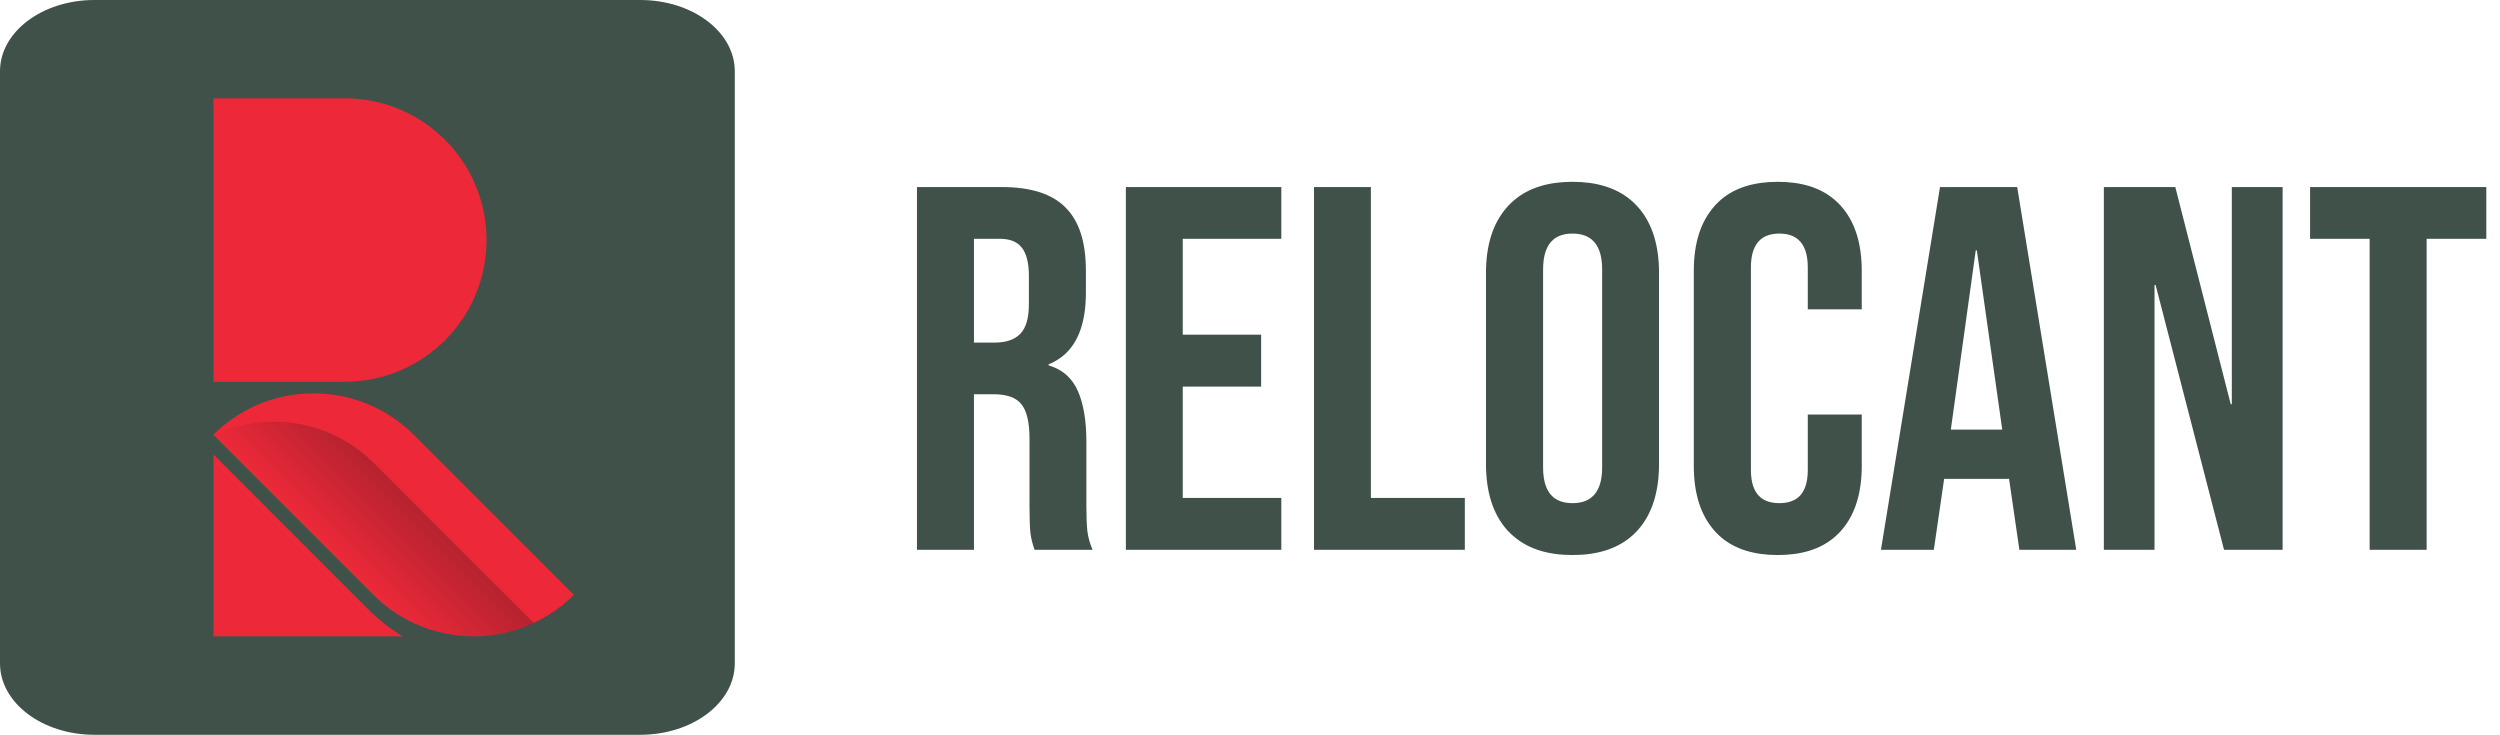 <svg width="205.707" height="60.464" viewBox="0 0 205.707 60.464" fill="none" xmlns="http://www.w3.org/2000/svg" xmlns:xlink="http://www.w3.org/1999/xlink">
	<desc>
			Created with Pixso.
	</desc>
	<defs>
		<linearGradient x1="28.811" y1="47.024" x2="37.052" y2="38.783" id="paint_linear_1_1927_0" gradientUnits="userSpaceOnUse">
			<stop stop-color="#ED2939"/>
			<stop offset="1" stop-color="#991F29"/>
		</linearGradient>
	</defs>
	<path d="M7.77 0L52.68 0C56.98 0 60.46 2.62 60.46 5.86L60.46 54.59C60.46 57.83 56.98 60.46 52.68 60.46L7.77 60.46C3.48 60.46 0 57.83 0 54.59L0 5.86C0 2.62 3.48 0 7.77 0Z" fill="#405149" fill-opacity="1" fill-rule="evenodd"/>
	<path d="M33.14 52.36L17.57 52.36L17.57 37.4L30.35 50.19C31.21 51.04 32.14 51.77 33.14 52.36L33.14 52.36Z" fill="#ED2939" fill-opacity="1" fill-rule="evenodd"/>
	<path d="M38.98 52.36C35.99 52.36 33.01 51.22 30.73 48.95L17.57 35.79L17.57 35.79L17.57 35.78C19.84 33.51 22.83 32.37 25.81 32.37C28.8 32.37 31.78 33.51 34.05 35.78L47.22 48.94C47.21 48.95 47.21 48.96 47.2 48.96C47.2 48.96 47.2 48.96 47.2 48.96C47.2 48.96 47.2 48.96 47.2 48.96L47.2 48.96C47.2 48.97 47.19 48.97 47.19 48.97L47.19 48.98L47.19 48.98L47.19 48.98L47.18 48.98C47.18 48.98 47.18 48.98 47.17 48.98C47.17 48.99 47.17 48.99 47.17 48.99C47.17 48.99 47.17 48.99 47.17 48.99L47.17 48.99C46.85 49.31 46.52 49.6 46.18 49.86C46.52 49.6 46.85 49.31 47.17 48.99C44.9 51.24 41.94 52.36 38.98 52.36L38.98 52.36ZM26.26 35.3C27.9 35.86 29.44 36.79 30.75 38.1L38.26 45.61L30.75 38.09C29.44 36.79 27.9 35.86 26.26 35.3ZM43.91 51.25L43.91 51.25L43.93 51.24L43.91 51.25Z" fill="url(#paint_linear_1_1927_0)" fill-opacity="1" fill-rule="evenodd"/>
	<path d="M17.57 19.75L17.57 31.41L28.37 31.41C34.81 31.41 40.03 26.19 40.03 19.75C40.03 13.31 34.81 8.09 28.37 8.09L17.57 8.09L17.57 19.75Z" fill="#ED2939" fill-opacity="1" fill-rule="evenodd"/>
	<path d="M30.75 38.09L38.26 45.61L43.91 51.25C44.7 50.88 45.47 50.42 46.18 49.86C46.19 49.86 46.19 49.85 46.2 49.85C46.53 49.58 46.86 49.3 47.17 48.99L47.17 48.99L47.17 48.99L47.17 48.99C47.17 48.99 47.17 48.99 47.17 48.98C47.17 48.98 47.18 48.98 47.18 48.98C47.18 48.98 47.18 48.98 47.18 48.98C47.18 48.98 47.18 48.98 47.18 48.98C47.18 48.98 47.18 48.98 47.19 48.98C47.19 48.98 47.19 48.98 47.19 48.98C47.19 48.97 47.19 48.97 47.19 48.97C47.19 48.97 47.19 48.97 47.19 48.97C47.19 48.97 47.19 48.97 47.19 48.97C47.2 48.97 47.2 48.96 47.2 48.96C47.2 48.96 47.2 48.96 47.2 48.96C47.2 48.96 47.2 48.96 47.2 48.96C47.2 48.96 47.2 48.96 47.2 48.96C47.21 48.96 47.21 48.96 47.21 48.95C47.21 48.95 47.21 48.95 47.21 48.95C47.21 48.95 47.21 48.95 47.21 48.95C47.22 48.95 47.22 48.94 47.22 48.94L34.05 35.78C31.77 33.5 28.79 32.37 25.81 32.37C25.41 32.37 25.01 32.39 24.6 32.43C22.04 32.69 19.53 33.81 17.57 35.78L17.57 35.79L17.57 35.79C19.14 35.06 20.83 34.69 22.52 34.69C23.78 34.69 25.05 34.9 26.25 35.3C27.9 35.86 29.44 36.79 30.75 38.09L30.75 38.09Z" fill="#ED2939" fill-opacity="1" fill-rule="evenodd"/>
	<path d="M124.62 44.19Q126.39 45.67 129.39 45.67Q132.39 45.67 134.17 44.19Q134.44 43.97 134.68 43.71Q134.74 43.65 134.79 43.59Q136.51 41.63 136.51 38.16L136.51 22.47Q136.51 19 134.79 17.05Q134.74 16.99 134.68 16.93Q134.43 16.66 134.15 16.43Q132.37 14.96 129.39 14.96Q126.41 14.96 124.64 16.43Q124.36 16.66 124.1 16.93Q124.05 16.99 124 17.05Q122.27 19 122.27 22.47L122.27 38.16Q122.27 41.63 123.99 43.59Q124.05 43.65 124.1 43.71Q124.35 43.97 124.62 44.19ZM141.64 44.23Q143.36 45.67 146.28 45.67Q149.19 45.67 150.9 44.24Q151.17 44.01 151.42 43.75Q151.45 43.72 151.48 43.68Q153.19 41.76 153.19 38.33L153.19 34.11L148.75 34.11L148.75 38.67Q148.75 40.24 147.98 40.91Q147.4 41.4 146.41 41.4Q145.41 41.4 144.84 40.91Q144.07 40.24 144.07 38.67L144.07 22Q144.07 20.38 144.87 19.7Q145.44 19.22 146.41 19.22Q147.38 19.22 147.95 19.7Q148.75 20.38 148.75 22L148.75 25.45L153.19 25.45L153.19 22.29Q153.19 18.86 151.48 16.95Q151.45 16.91 151.42 16.88Q151.17 16.62 150.9 16.39Q149.19 14.96 146.28 14.96Q143.36 14.96 141.64 16.4Q141.38 16.62 141.14 16.88Q141.11 16.91 141.08 16.95Q139.37 18.86 139.37 22.29L139.37 38.33Q139.37 41.76 141.08 43.68Q141.11 43.72 141.14 43.75Q141.38 44.01 141.64 44.23ZM82.41 15.39L75.45 15.39L75.45 45.24L80.14 45.24L80.14 32.44L81.76 32.44Q83.36 32.44 84.02 33.23Q84.03 33.24 84.04 33.26Q84.71 34.07 84.71 36.11L84.71 41.58Q84.71 43.23 84.79 43.88Q84.87 44.51 85.13 45.24L89.9 45.24Q89.57 44.47 89.47 43.69Q89.39 42.9 89.39 41.62L89.39 36.37Q89.39 33.73 88.68 32.15Q88.36 31.43 87.83 30.93Q87.21 30.34 86.28 30.06L86.28 29.98Q87.04 29.67 87.61 29.16Q89.35 27.59 89.35 24.08L89.35 22.25Q89.35 18.75 87.68 17.08Q86.03 15.39 82.41 15.39ZM105.43 15.39L92.64 15.39L92.64 45.24L105.43 45.24L105.43 40.97L97.32 40.97L97.32 31.81L103.77 31.81L103.77 27.54L97.32 27.54L97.32 19.65L105.43 19.65L105.43 15.39ZM112.8 15.39L108.12 15.39L108.12 45.24L120.53 45.24L120.53 40.97L112.8 40.97L112.8 15.39ZM165.98 15.39L159.63 15.39L154.77 45.24L159.12 45.24L159.97 39.4L165.3 39.4L165.3 39.32L166.16 45.24L170.84 45.24L165.98 15.39ZM178.99 15.39L173.11 15.39L173.11 45.24L177.28 45.24L177.28 23.45L177.37 23.45L183 45.24L187.82 45.24L187.82 15.39L183.64 15.39L183.64 33.26L183.55 33.26L178.99 15.39ZM190.08 19.65L194.98 19.65L194.98 45.24L199.67 45.24L199.67 19.65L204.58 19.65L204.58 15.39L190.08 15.39L190.08 19.65ZM130.97 40.91Q130.39 41.4 129.39 41.4Q128.41 41.4 127.82 40.92Q126.97 40.21 126.97 38.46L126.97 22.17Q126.97 20.41 127.83 19.7Q128.41 19.22 129.39 19.22Q130.38 19.22 130.97 19.71Q131.83 20.42 131.83 22.17L131.83 38.46Q131.83 40.2 130.97 40.91ZM83.92 27.5Q83.22 28.19 81.84 28.19L80.14 28.19L80.14 19.65L82.27 19.65Q83.32 19.65 83.89 20.17Q83.99 20.27 84.08 20.38Q84.66 21.11 84.66 22.72L84.66 25.02Q84.66 26.73 83.96 27.46Q83.94 27.48 83.92 27.5ZM162.66 20.6L164.75 35.35L160.52 35.35L162.57 20.6L162.66 20.6Z" fill="#405149" fill-opacity="1" fill-rule="evenodd"/>
</svg>
